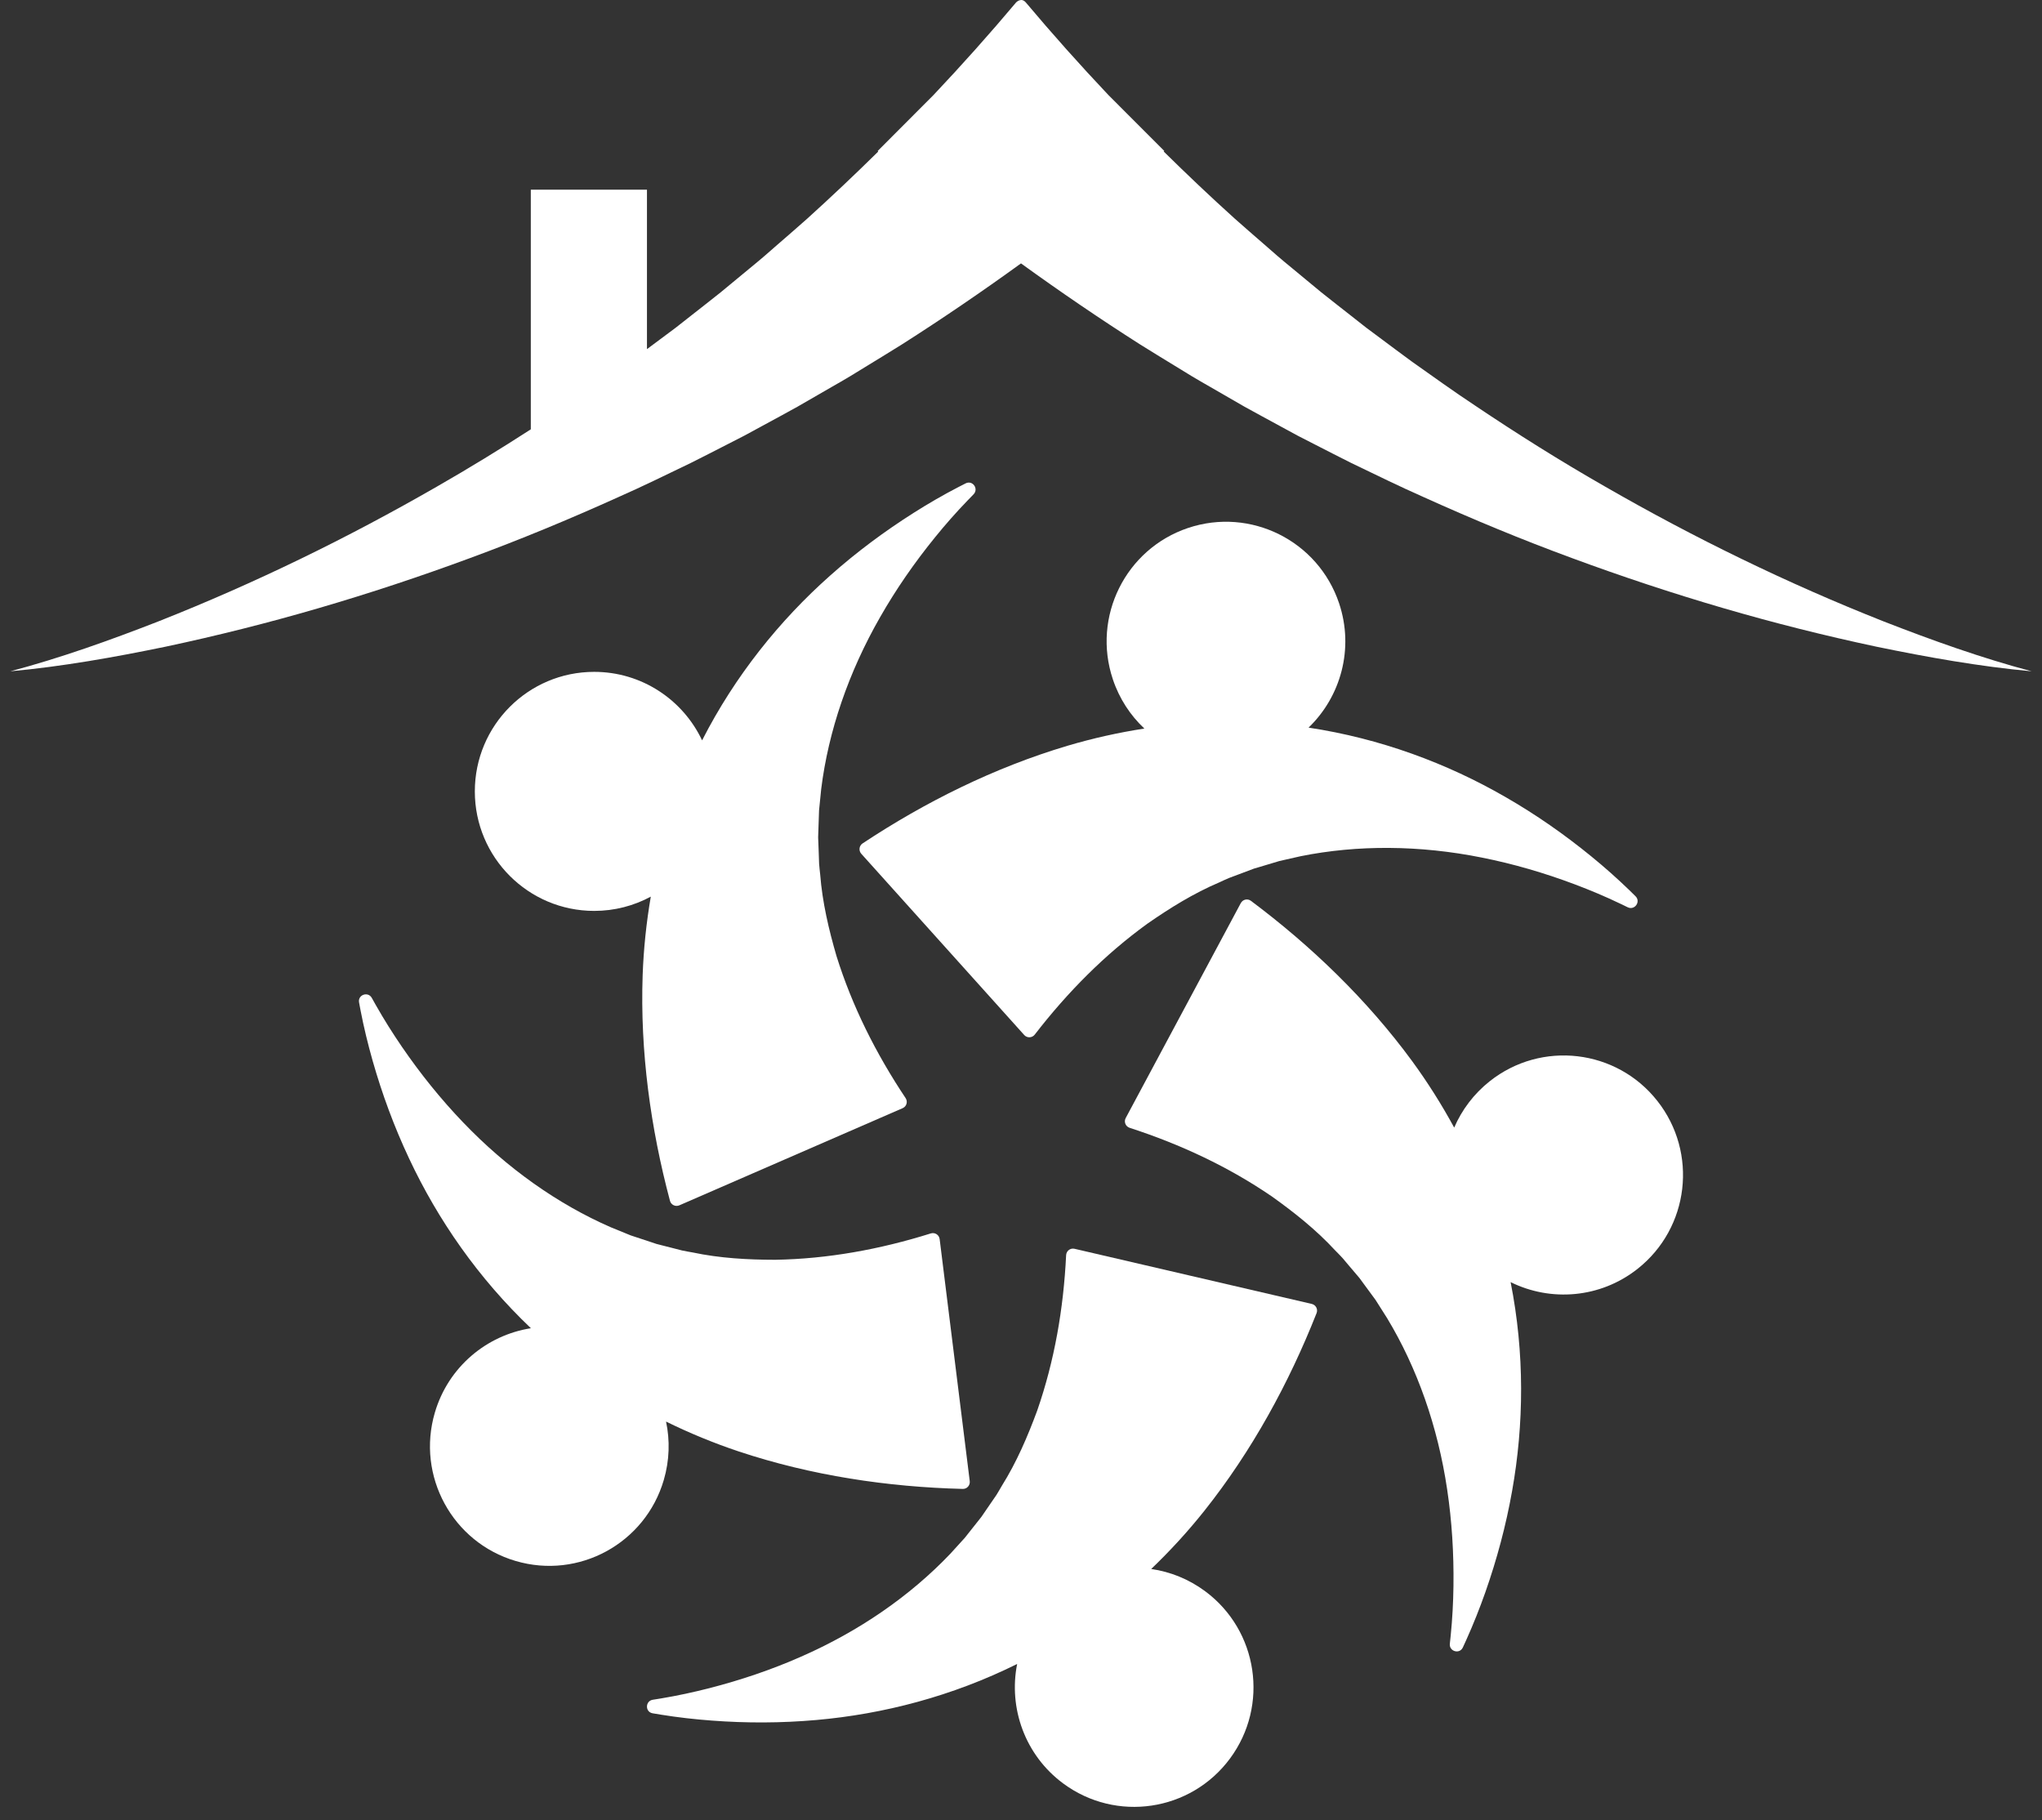 <svg width="92" height="82" viewBox="0 0 92 82" fill="none" xmlns="http://www.w3.org/2000/svg">
<rect x="0" y="0" width="92" height="82" fill="#333333" stroke="none"/>
<path d="M43.507 21.775C43.394 21.834 43.279 21.892 43.165 21.95C42.484 22.302 41.819 22.689 41.165 23.103C39.857 23.932 38.594 24.868 37.404 25.927C35.128 27.947 33.12 30.439 31.632 33.353C30.771 31.529 28.917 30.267 26.77 30.267C23.801 30.267 21.393 32.678 21.393 35.652C21.393 38.625 23.801 41.036 26.77 41.036C27.693 41.036 28.562 40.803 29.321 40.393C29.121 41.557 28.997 42.741 28.954 43.928C28.835 47.369 29.312 50.821 30.185 54.097C30.233 54.279 30.434 54.374 30.606 54.3L40.669 49.922C40.846 49.845 40.908 49.627 40.8 49.467C39.461 47.458 38.392 45.327 37.685 43.062C37.34 41.875 37.049 40.644 36.952 39.389C36.937 39.232 36.914 39.073 36.904 38.916L36.888 38.442L36.87 37.963L36.861 37.732C36.861 37.724 36.861 37.717 36.861 37.709L36.901 36.523C36.901 36.516 36.902 36.509 36.902 36.502L36.999 35.54C37.323 32.939 38.231 30.281 39.656 27.796C40.365 26.553 41.196 25.352 42.126 24.207C42.59 23.634 43.081 23.076 43.599 22.541C43.684 22.451 43.772 22.362 43.859 22.273C44.108 22.022 43.82 21.618 43.507 21.775Z" fill="white"/>
<path d="M38.862 37.996C38.705 38.1 38.678 38.321 38.804 38.462L46.146 46.628C46.275 46.771 46.501 46.761 46.619 46.609C48.095 44.698 49.772 43.005 51.691 41.614C52.706 40.908 53.778 40.242 54.936 39.75C55.08 39.685 55.223 39.613 55.37 39.554L55.813 39.388L56.476 39.138C56.483 39.136 56.49 39.133 56.498 39.13L56.717 39.066L57.634 38.791C57.64 38.788 57.648 38.787 57.654 38.786L58.595 38.573C61.16 38.055 63.965 38.071 66.769 38.635C68.172 38.914 69.572 39.321 70.951 39.84C71.64 40.1 72.325 40.387 72.996 40.709C73.109 40.763 73.22 40.817 73.331 40.871C73.645 41.026 73.936 40.623 73.688 40.377C73.597 40.287 73.506 40.197 73.414 40.107C72.863 39.574 72.287 39.063 71.687 38.574C70.488 37.595 69.199 36.694 67.819 35.901C65.184 34.382 62.186 33.267 58.956 32.779C60.409 31.381 61.015 29.22 60.332 27.18C59.388 24.36 56.341 22.84 53.526 23.785C50.712 24.73 49.194 27.783 50.138 30.602C50.431 31.479 50.928 32.23 51.558 32.821C50.392 33.001 49.233 33.259 48.096 33.596C44.801 34.577 41.686 36.126 38.862 37.996Z" fill="white"/>
<path d="M73.783 57.158C76.113 55.315 76.509 51.929 74.669 49.595C72.829 47.261 69.449 46.865 67.12 48.708C66.395 49.282 65.859 50.005 65.517 50.798C64.953 49.76 64.318 48.754 63.618 47.797C61.581 45.023 59.072 42.611 56.359 40.582C56.209 40.469 55.991 40.518 55.903 40.684L50.717 50.368C50.626 50.538 50.712 50.748 50.896 50.808C53.19 51.553 55.347 52.562 57.303 53.9C58.308 54.617 59.298 55.402 60.151 56.327C60.26 56.441 60.377 56.551 60.482 56.669L60.788 57.032L61.248 57.573C61.252 57.578 61.256 57.584 61.261 57.59L61.395 57.774L61.963 58.546C61.967 58.551 61.971 58.557 61.975 58.563L62.493 59.38C63.848 61.621 64.781 64.27 65.201 67.105C65.413 68.521 65.504 69.98 65.484 71.454C65.474 72.192 65.435 72.934 65.36 73.677C65.348 73.801 65.335 73.924 65.321 74.048C65.282 74.397 65.759 74.535 65.907 74.217C65.961 74.1 66.014 73.983 66.067 73.867C66.382 73.167 66.666 72.452 66.924 71.721C67.437 70.258 67.848 68.739 68.126 67.169C68.661 64.171 68.695 60.968 68.059 57.759C69.863 58.652 72.097 58.492 73.783 57.158Z" fill="white"/>
<path d="M55.418 79.219C57.186 76.829 56.685 73.457 54.299 71.686C53.556 71.135 52.72 70.805 51.866 70.682C52.719 69.865 53.522 68.99 54.261 68.061C56.403 65.367 58.071 62.309 59.317 59.155C59.387 58.979 59.283 58.783 59.098 58.741L48.41 56.257C48.223 56.214 48.043 56.351 48.033 56.545C47.916 58.958 47.508 61.308 46.729 63.55C46.3 64.71 45.803 65.872 45.135 66.938C45.054 67.074 44.978 67.216 44.892 67.349L44.624 67.739L44.223 68.324C44.219 68.331 44.214 68.337 44.21 68.342L43.473 69.272C43.469 69.277 43.464 69.284 43.459 69.289L42.809 70.003C41.002 71.9 38.694 73.494 36.071 74.641C34.762 75.218 33.38 75.686 31.953 76.053C31.24 76.235 30.514 76.392 29.78 76.514C29.657 76.534 29.535 76.554 29.412 76.573C29.067 76.627 29.058 77.123 29.402 77.183C29.528 77.204 29.655 77.226 29.781 77.246C30.538 77.368 31.302 77.455 32.074 77.512C33.617 77.628 35.188 77.626 36.774 77.486C39.803 77.22 42.898 76.415 45.826 74.962C45.434 76.941 46.171 79.061 47.898 80.342C50.284 82.111 53.651 81.609 55.418 79.219Z" fill="white"/>
<path d="M20.856 50.553C19.866 49.521 18.949 48.384 18.115 47.168C17.698 46.56 17.302 45.931 16.934 45.282C16.873 45.175 16.812 45.066 16.752 44.957C16.582 44.65 16.114 44.814 16.177 45.158C16.2 45.285 16.224 45.41 16.248 45.537C16.393 46.29 16.577 47.039 16.788 47.785C17.212 49.275 17.755 50.754 18.434 52.196C19.727 54.951 21.548 57.584 23.919 59.836C21.929 60.149 20.197 61.574 19.591 63.639C18.754 66.492 20.384 69.485 23.233 70.322C26.082 71.161 29.07 69.528 29.906 66.674C30.166 65.787 30.188 64.886 30.008 64.041C31.067 64.562 32.166 65.014 33.291 65.39C36.554 66.474 39.994 66.99 43.378 67.075C43.566 67.08 43.714 66.914 43.691 66.726L42.335 55.821C42.311 55.629 42.12 55.508 41.937 55.565C39.635 56.286 37.292 56.713 34.924 56.753C33.689 56.751 32.428 56.682 31.199 56.421C31.044 56.392 30.885 56.369 30.731 56.334L30.273 56.216L29.808 56.098L29.586 56.041C29.578 56.04 29.572 56.037 29.564 56.035L29.348 55.962L28.439 55.662C28.432 55.66 28.426 55.657 28.418 55.655L27.524 55.29C25.124 54.244 22.835 52.623 20.856 50.553Z" fill="white"/>
<path d="M78.47 25.181C76.378 24.168 74.328 23.078 72.323 21.925C70.314 20.777 68.358 19.548 66.449 18.265C65.489 17.631 64.557 16.958 63.621 16.297C63.157 15.96 62.699 15.614 62.24 15.273L61.551 14.76L60.876 14.229C60.427 13.874 59.974 13.527 59.53 13.17L58.211 12.079C57.993 11.896 57.769 11.72 57.555 11.531L56.912 10.97C56.483 10.594 56.051 10.226 55.628 9.847C54.537 8.862 53.471 7.852 52.428 6.824C52.437 6.817 52.446 6.809 52.455 6.801L49.935 4.278C48.654 2.922 47.413 1.533 46.219 0.112C46.008 -0.139 45.777 0.112 45.777 0.112C44.583 1.533 43.342 2.921 42.061 4.278L39.542 6.803C39.55 6.81 39.56 6.818 39.569 6.826C38.527 7.853 37.46 8.863 36.37 9.849C35.947 10.229 35.515 10.596 35.086 10.971L34.442 11.533C34.228 11.721 34.004 11.898 33.787 12.08L32.467 13.171C32.023 13.528 31.571 13.875 31.122 14.23L30.446 14.761L29.758 15.274C29.554 15.425 29.352 15.577 29.148 15.728V8.545H23.915V19.341C22.527 20.238 21.114 21.103 19.676 21.926C17.67 23.079 15.621 24.169 13.528 25.183C11.436 26.197 9.301 27.139 7.126 27.998C4.949 28.846 2.74 29.637 0.466 30.242C2.813 30.026 5.144 29.611 7.464 29.132C9.782 28.64 12.088 28.059 14.373 27.392C16.66 26.724 18.929 25.972 21.175 25.142C23.423 24.316 25.642 23.396 27.836 22.405C28.938 21.919 30.02 21.388 31.109 20.863C31.649 20.596 32.185 20.316 32.724 20.042L33.532 19.628L34.33 19.195C34.862 18.906 35.396 18.619 35.926 18.324L37.503 17.414C37.765 17.261 38.033 17.114 38.291 16.956L39.069 16.48C39.587 16.161 40.109 15.847 40.624 15.523C42.448 14.362 44.24 13.14 46 11.866C47.76 13.139 49.553 14.362 51.376 15.523C51.891 15.848 52.413 16.161 52.931 16.48L53.709 16.956C53.967 17.114 54.234 17.261 54.497 17.414L56.074 18.324C56.604 18.618 57.138 18.904 57.671 19.195L58.468 19.628L59.276 20.042C59.815 20.316 60.351 20.595 60.891 20.863C61.98 21.386 63.062 21.919 64.164 22.405C66.358 23.396 68.577 24.316 70.825 25.142C73.072 25.972 75.34 26.724 77.627 27.392C79.912 28.06 82.218 28.64 84.536 29.132C86.856 29.611 89.187 30.026 91.534 30.242C89.26 29.639 87.051 28.846 84.874 27.998C82.698 27.138 80.563 26.197 78.47 25.181Z" fill="white"/>
</svg>
